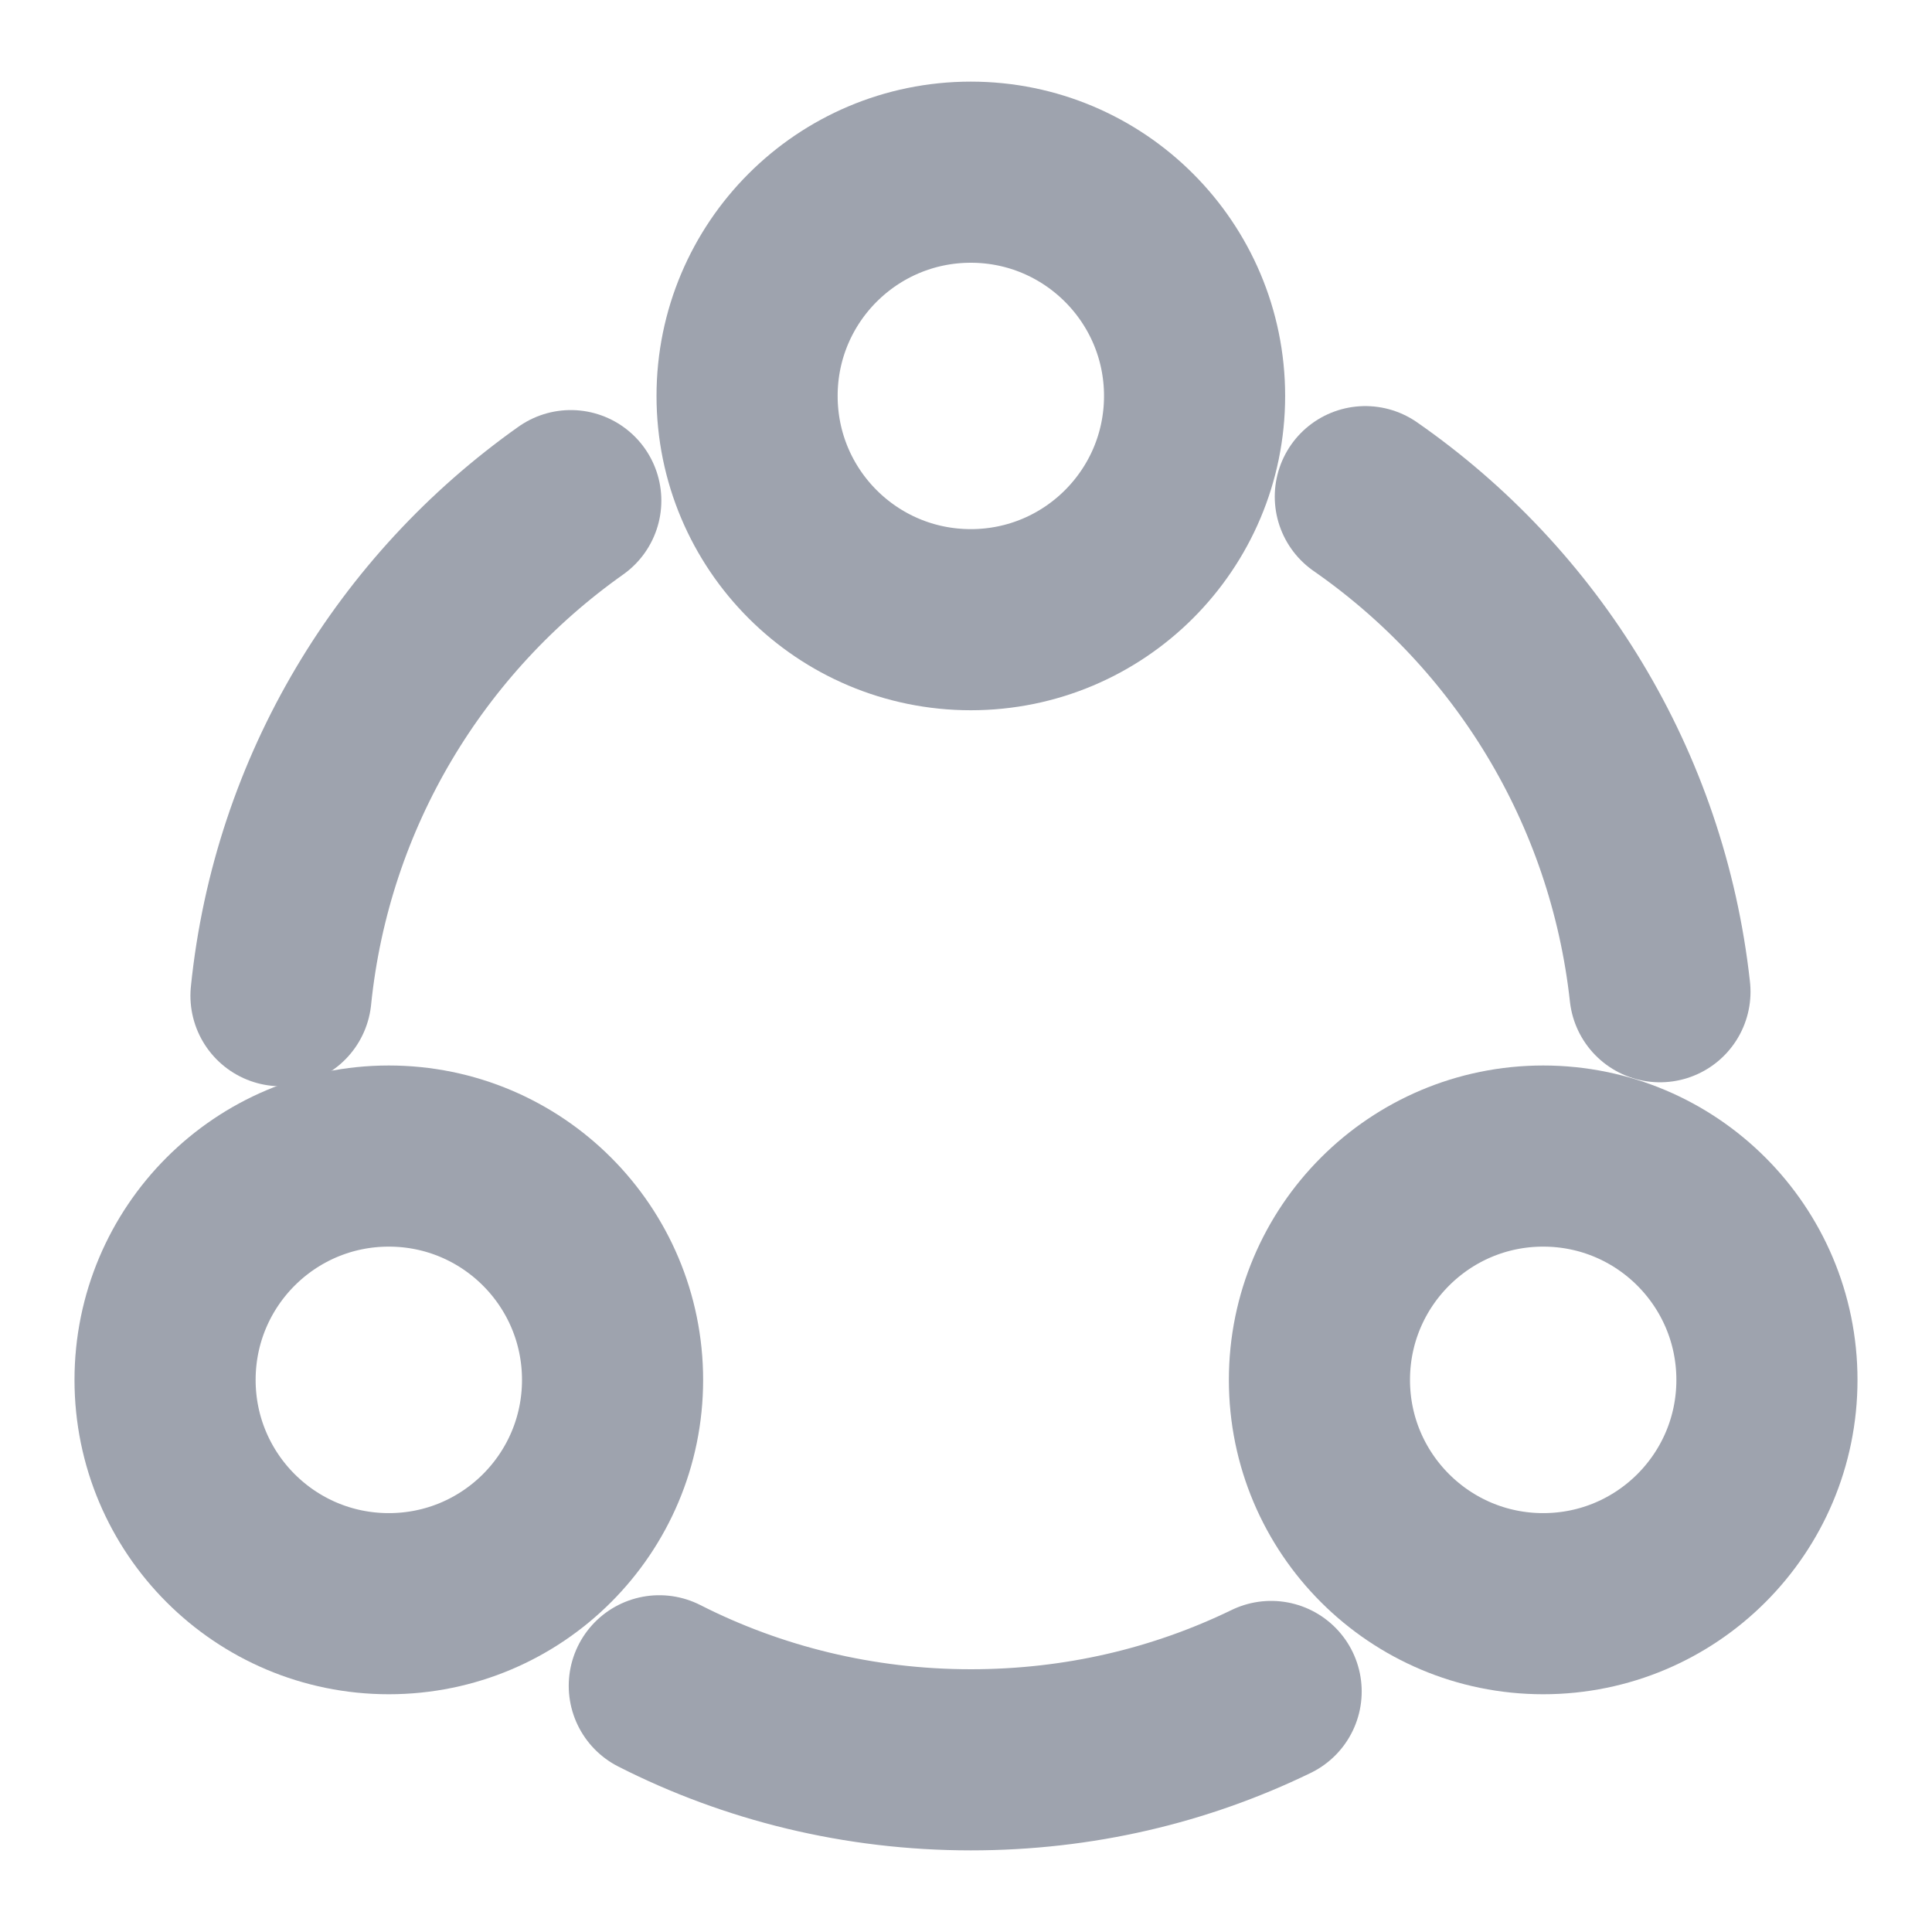 <svg width="16" height="16" viewBox="0 0 16 16" fill="none" xmlns="http://www.w3.org/2000/svg">
<path d="M11.307 4.113C12.64 5.04 13.56 6.513 13.747 8.213" stroke="#9EA3AE" stroke-width="1.5" stroke-linecap="round" stroke-linejoin="round"/>
<path d="M2.327 8.246C2.5 6.553 3.407 5.08 4.727 4.146" stroke="#9EA3AE" stroke-width="1.5" stroke-linecap="round" stroke-linejoin="round"/>
<path d="M5.46 13.961C6.233 14.354 7.113 14.574 8.04 14.574C8.933 14.574 9.773 14.374 10.527 14.008" stroke="#9EA3AE" stroke-width="1.5" stroke-linecap="round" stroke-linejoin="round"/>
<path d="M8.04 5.132C9.063 5.132 9.893 4.303 9.893 3.279C9.893 2.256 9.063 1.426 8.04 1.426C7.016 1.426 6.187 2.256 6.187 3.279C6.187 4.303 7.016 5.132 8.04 5.132Z" stroke="#9EA3AE" stroke-width="1.5" stroke-linecap="round" stroke-linejoin="round"/>
<path d="M3.22 13.281C4.244 13.281 5.073 12.451 5.073 11.428C5.073 10.404 4.244 9.574 3.22 9.574C2.196 9.574 1.367 10.404 1.367 11.428C1.367 12.451 2.196 13.281 3.22 13.281Z" stroke="#9EA3AE" stroke-width="1.5" stroke-linecap="round" stroke-linejoin="round"/>
<path d="M12.78 13.281C13.804 13.281 14.633 12.451 14.633 11.428C14.633 10.404 13.804 9.574 12.78 9.574C11.757 9.574 10.927 10.404 10.927 11.428C10.927 12.451 11.757 13.281 12.78 13.281Z" stroke="#9EA3AE" stroke-width="1.5" stroke-linecap="round" stroke-linejoin="round"/>
</svg>
